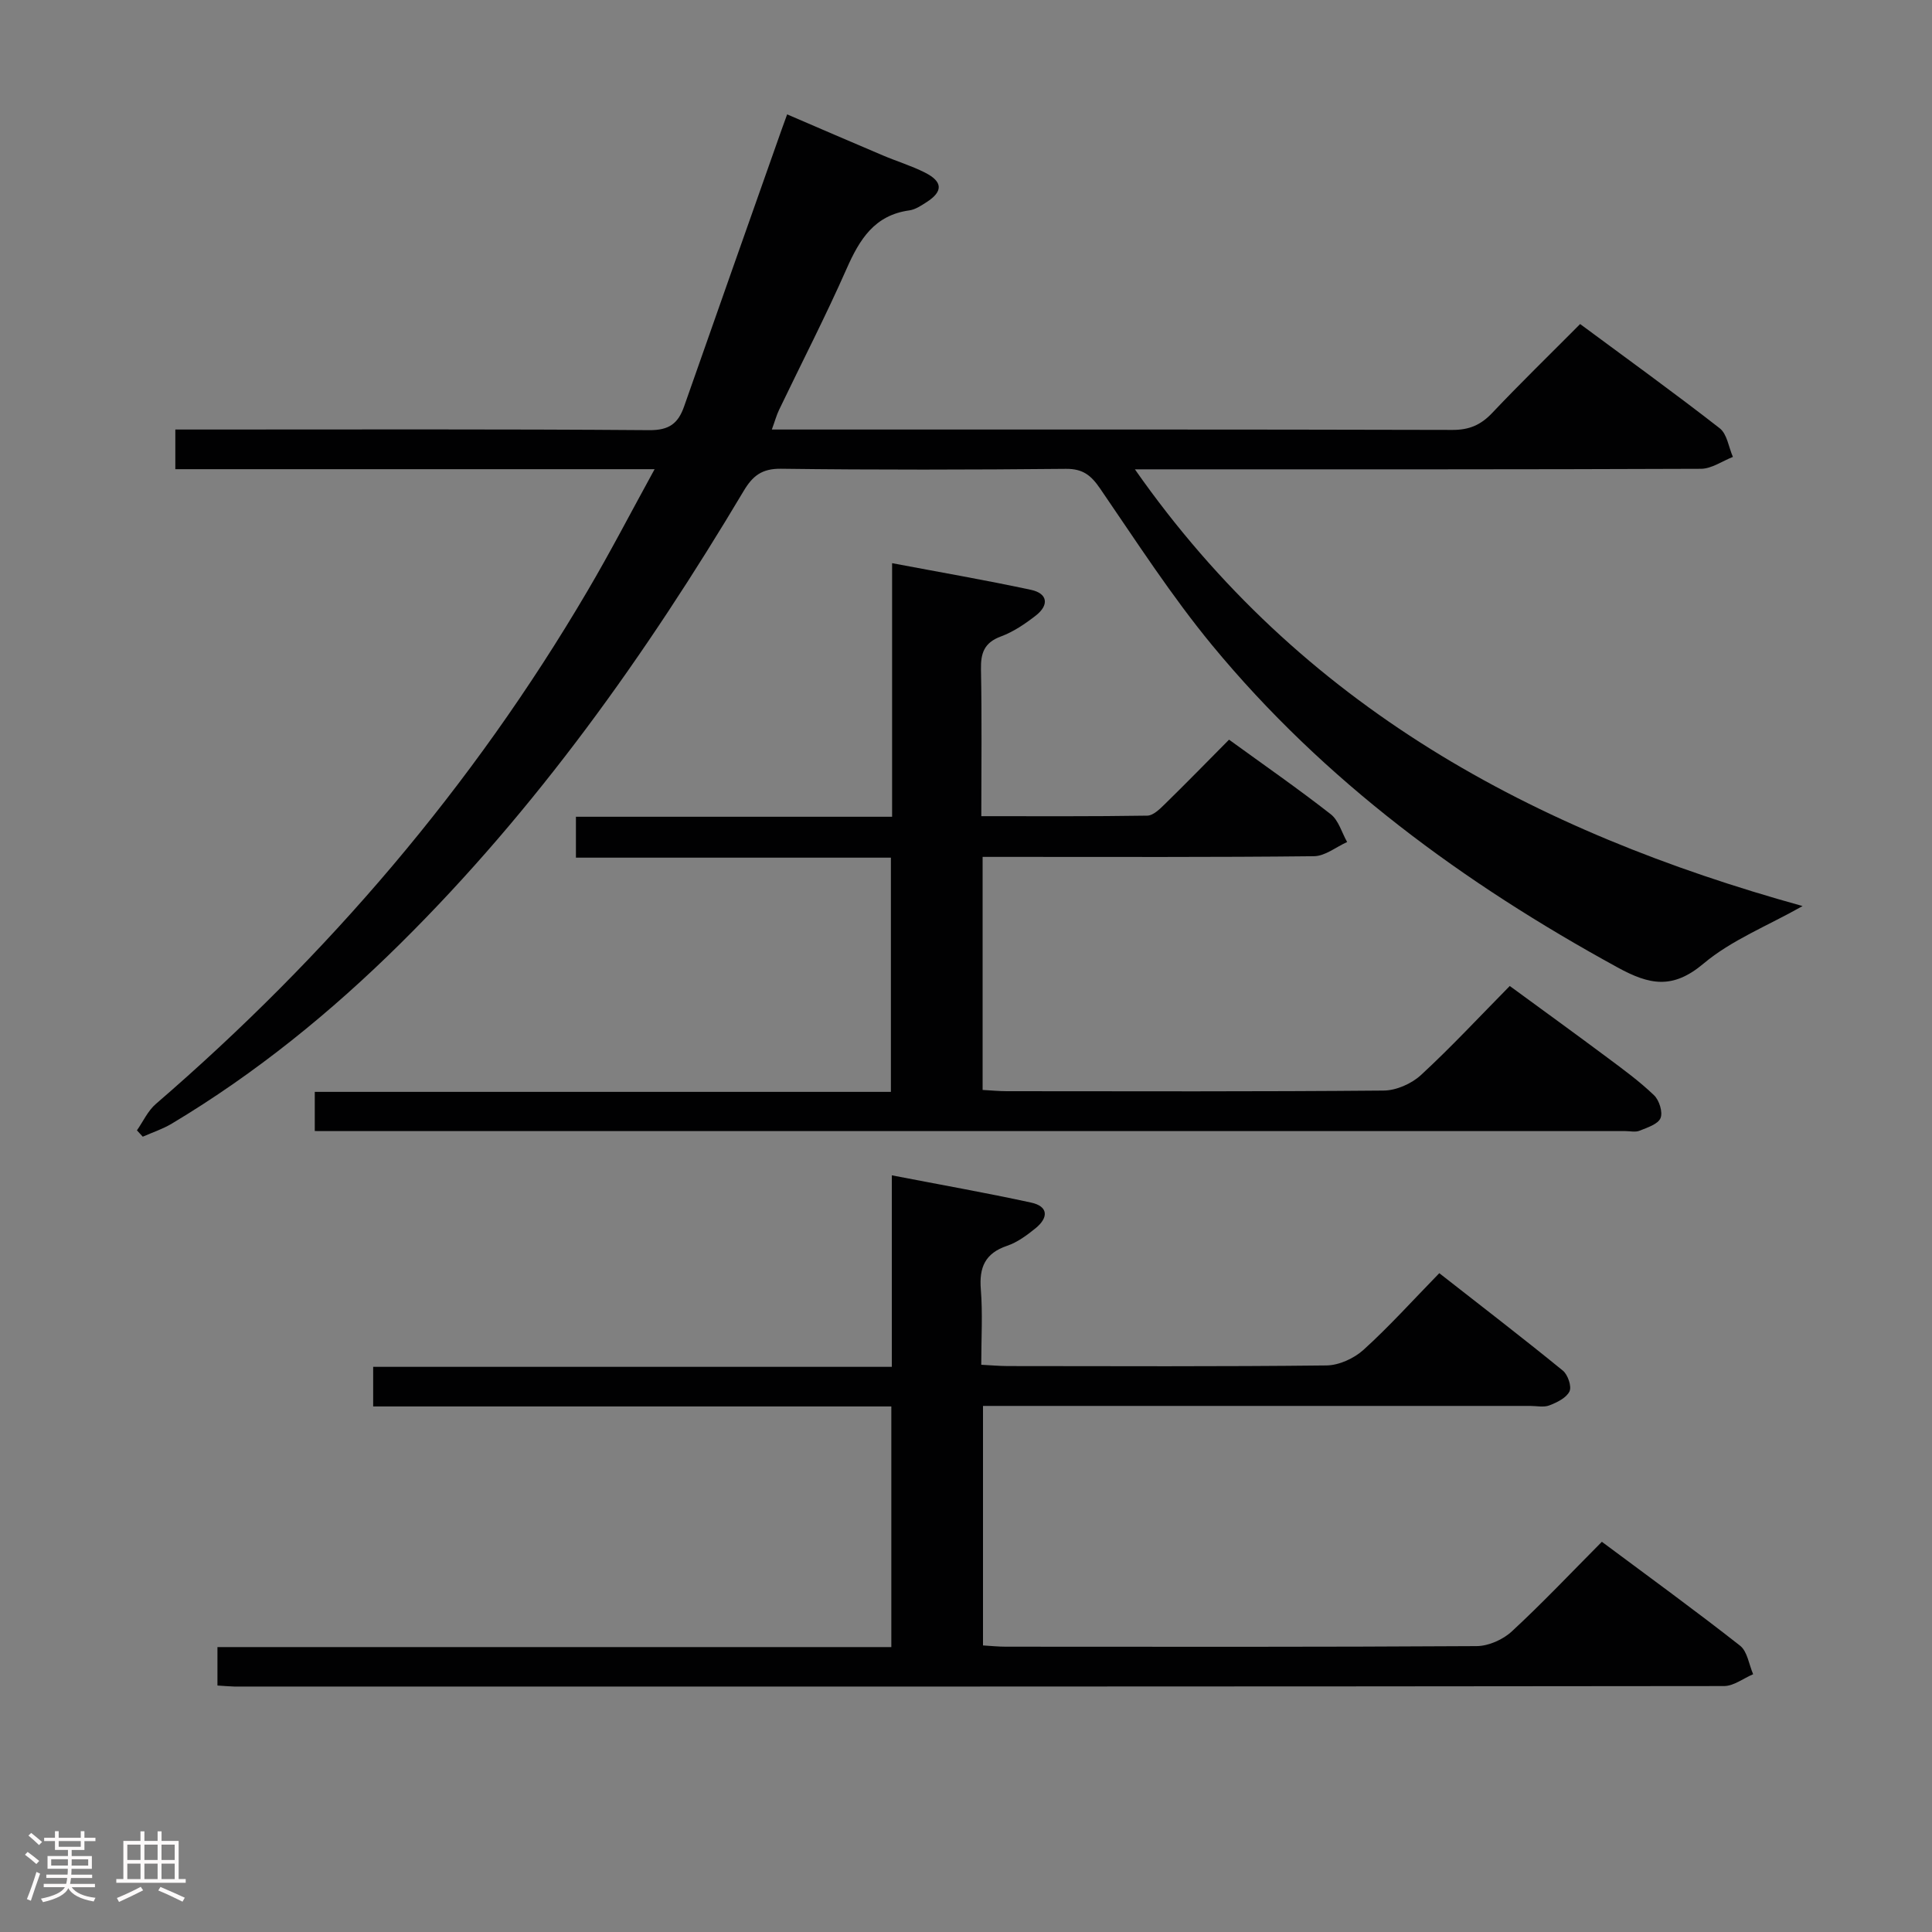 <svg enable-background="new 0 0 400 400" viewBox="0 0 400 400" xmlns="http://www.w3.org/2000/svg"><rect x="0" y="0" width="400" height="400" fill="#808080" stroke="none"/><path d="m5.17 384 .55-.58c.85.61 1.65 1.24 2.4 1.87l-.59.64c-.83-.73-1.62-1.38-2.36-1.93m1.22 9.53-.82-.34c.71-1.76 1.37-3.64 1.98-5.63.24.13.5.25.76.36-.6 1.67-1.24 3.54-1.92 5.61m-.5-13.5.57-.54c.56.44 1.31 1.06 2.26 1.87l-.64.64c-.68-.66-1.41-1.32-2.19-1.97m3.25.46h2.24v-1.36h.77v1.36h4.57v-1.36h.76v1.36h2.28v.69h-2.28v1.84h-2.64v1.26h4.18v2.64h-4.21c0 .45-.02.86-.05 1.21h4.32v.69h-4.38c-.04.34-.1.75-.19 1.22h5.15v.69h-4.82c.87 1.19 2.51 1.92 4.93 2.19-.17.31-.3.57-.37.76-2.77-.49-4.52-1.41-5.26-2.76-.56 1.26-2.3 2.23-5.24 2.9-.12-.24-.26-.48-.43-.72 2.73-.55 4.38-1.34 4.96-2.38h-4.38v-.69h4.65c.1-.38.17-.79.21-1.22h-4.32v-.69h4.4c.03-.34.05-.75.05-1.21h-4.2v-2.64h4.23v-1.26h-2.69v-1.84h-2.24zm1.46 4.46v1.29h3.45c.01-.4.02-.57.01-.53v-.32-.45h-3.46zm1.55-2.59h4.57v-1.19h-4.57zm6.11 2.59h-3.42v.77c-.02.19-.01.37-.02.53h3.44z" fill="#fcfafa"/><path d="m32.63 379.16h.82v1.98h3.54v7.89h1.46v.78h-14.37v-.78h1.46v-7.89h3.54v-1.98h.82v1.98h2.73zm-3.49 11.48.5.73c-1.61.82-3.28 1.63-5 2.41-.13-.27-.28-.55-.44-.82 1.75-.72 3.4-1.49 4.94-2.32m-2.78-5.55h2.73v-3.18h-2.73zm0 3.95h2.73v-3.2h-2.73zm3.54-3.95h2.73v-3.18h-2.73zm0 3.95h2.73v-3.2h-2.73zm7.89 4.68c-1.84-.92-3.51-1.7-5.02-2.32l.45-.73c1.89.8 3.57 1.55 5.04 2.23zm-1.62-11.81h-2.73v3.18h2.73zm-2.73 7.13h2.73v-3.2h-2.73z" fill="#fcfafa"/><g fill="#010102"><path d="m135.53 97.14c-33.92 0-66.39 0-99.23 0 0-2.66 0-5.06 0-8.21h5.15c31 0 62-.11 92.99.13 4.13.03 5.97-1.41 7.2-4.92 6.69-19.11 13.45-38.2 20.18-57.29.32-.9.65-1.79 1.15-3.17 6.78 2.91 13.28 5.73 19.8 8.49 2.9 1.23 5.94 2.15 8.73 3.56 3.73 1.88 3.77 3.92.34 6.12-1.11.71-2.33 1.54-3.58 1.71-7.2.99-10.29 5.99-12.96 12.04-4.36 9.88-9.32 19.49-13.99 29.23-.55 1.14-.88 2.39-1.51 4.1h5.43c45.16 0 90.33-.04 135.49.08 3.48.01 5.87-1.03 8.22-3.51 5.83-6.16 11.91-12.07 18.21-18.41 9.83 7.28 19.5 14.25 28.9 21.58 1.53 1.19 1.85 3.92 2.73 5.93-2.2.86-4.41 2.45-6.62 2.46-36.83.15-73.66.11-110.49.11-1.77 0-3.55 0-6.7 0 34.43 49.22 82.65 75.01 138.24 90.42-7.29 4.12-14.72 7.04-20.51 11.91-6.39 5.38-11.17 4.43-17.81.79-31.85-17.43-60.72-38.57-83.93-66.7-8.44-10.24-15.68-21.48-23.2-32.45-1.87-2.73-3.56-4.1-7.07-4.07-19.66.19-39.33.23-58.99-.02-3.98-.05-5.88 1.48-7.75 4.63-20.19 33.86-42.91 65.82-71.04 93.66-14.37 14.22-29.97 26.9-47.35 37.3-1.87 1.12-3.99 1.81-6 2.7-.4-.44-.81-.87-1.21-1.31 1.29-1.85 2.27-4.06 3.93-5.48 35.47-30.59 65.55-65.7 89.31-106.13 4.7-7.97 8.95-16.19 13.94-25.28z"/><path d="m45.02 348.97c0-2.76 0-5.05 0-7.96h139.52c0-16.86 0-33.09 0-49.82-35.8 0-71.38 0-107.28 0 0-2.88 0-5.28 0-8.2h107.38c0-13.22 0-25.95 0-39.65 10.14 1.96 19.53 3.62 28.83 5.64 3.65.79 3.59 3.15.95 5.3-1.79 1.45-3.76 2.92-5.91 3.65-4.56 1.54-5.81 4.46-5.44 9.03.4 4.96.09 9.98.09 15.6 1.98.1 3.73.26 5.48.27 22 .02 44 .12 65.99-.13 2.61-.03 5.72-1.46 7.69-3.25 5.3-4.8 10.1-10.14 15.67-15.85 8.74 6.84 17.25 13.38 25.57 20.16 1.04.84 1.88 3.29 1.39 4.31-.65 1.35-2.59 2.29-4.17 2.9-1.16.45-2.63.11-3.97.11-35.66 0-71.33 0-106.99 0-1.98 0-3.95 0-6.3 0v49.59c1.54.09 3.14.26 4.73.26 32.5.02 64.99.08 97.49-.12 2.46-.02 5.44-1.35 7.27-3.05 6.34-5.86 12.27-12.14 18.64-18.55 9.8 7.3 19.34 14.23 28.61 21.51 1.52 1.19 1.84 3.9 2.71 5.91-2.01.85-4.01 2.44-6.02 2.45-102.82.12-205.65.11-308.47.1-.96-.02-1.94-.12-3.46-.21z"/><path d="m65.17 234.17c0-3.05 0-5.33 0-8.11h119.28c0-16.24 0-31.99 0-48.49-21.59 0-43.28 0-65.21 0 0-3.17 0-5.59 0-8.47h65.46c0-17.53 0-34.6 0-52.5 10.05 1.9 19.44 3.52 28.76 5.52 3.49.75 3.76 3.16 1.01 5.31-2.21 1.72-4.64 3.38-7.24 4.34-3.47 1.28-4.2 3.45-4.13 6.84.2 9.95.07 19.91.07 30.37 11.8 0 23.09.07 34.37-.11 1.22-.02 2.57-1.35 3.59-2.35 4.4-4.3 8.7-8.71 13.33-13.38 7.19 5.22 14.28 10.14 21.06 15.44 1.63 1.27 2.28 3.8 3.39 5.75-2.29 1.03-4.57 2.92-6.87 2.94-20.83.23-41.66.14-62.49.14-1.95 0-3.9 0-6.11 0v48.25c1.81.1 3.43.26 5.04.26 26 .02 52 .1 77.99-.13 2.61-.02 5.76-1.41 7.71-3.2 6.24-5.75 12.03-11.99 18.4-18.45 6.87 5.03 13.56 9.87 20.17 14.8 3.33 2.48 6.71 4.95 9.7 7.82 1.08 1.03 1.86 3.52 1.34 4.74-.53 1.26-2.74 1.95-4.33 2.6-.86.35-1.98.08-2.98.08-88.66 0-177.32 0-265.98 0-1.63-.01-3.27-.01-5.33-.01z"/></g></svg>